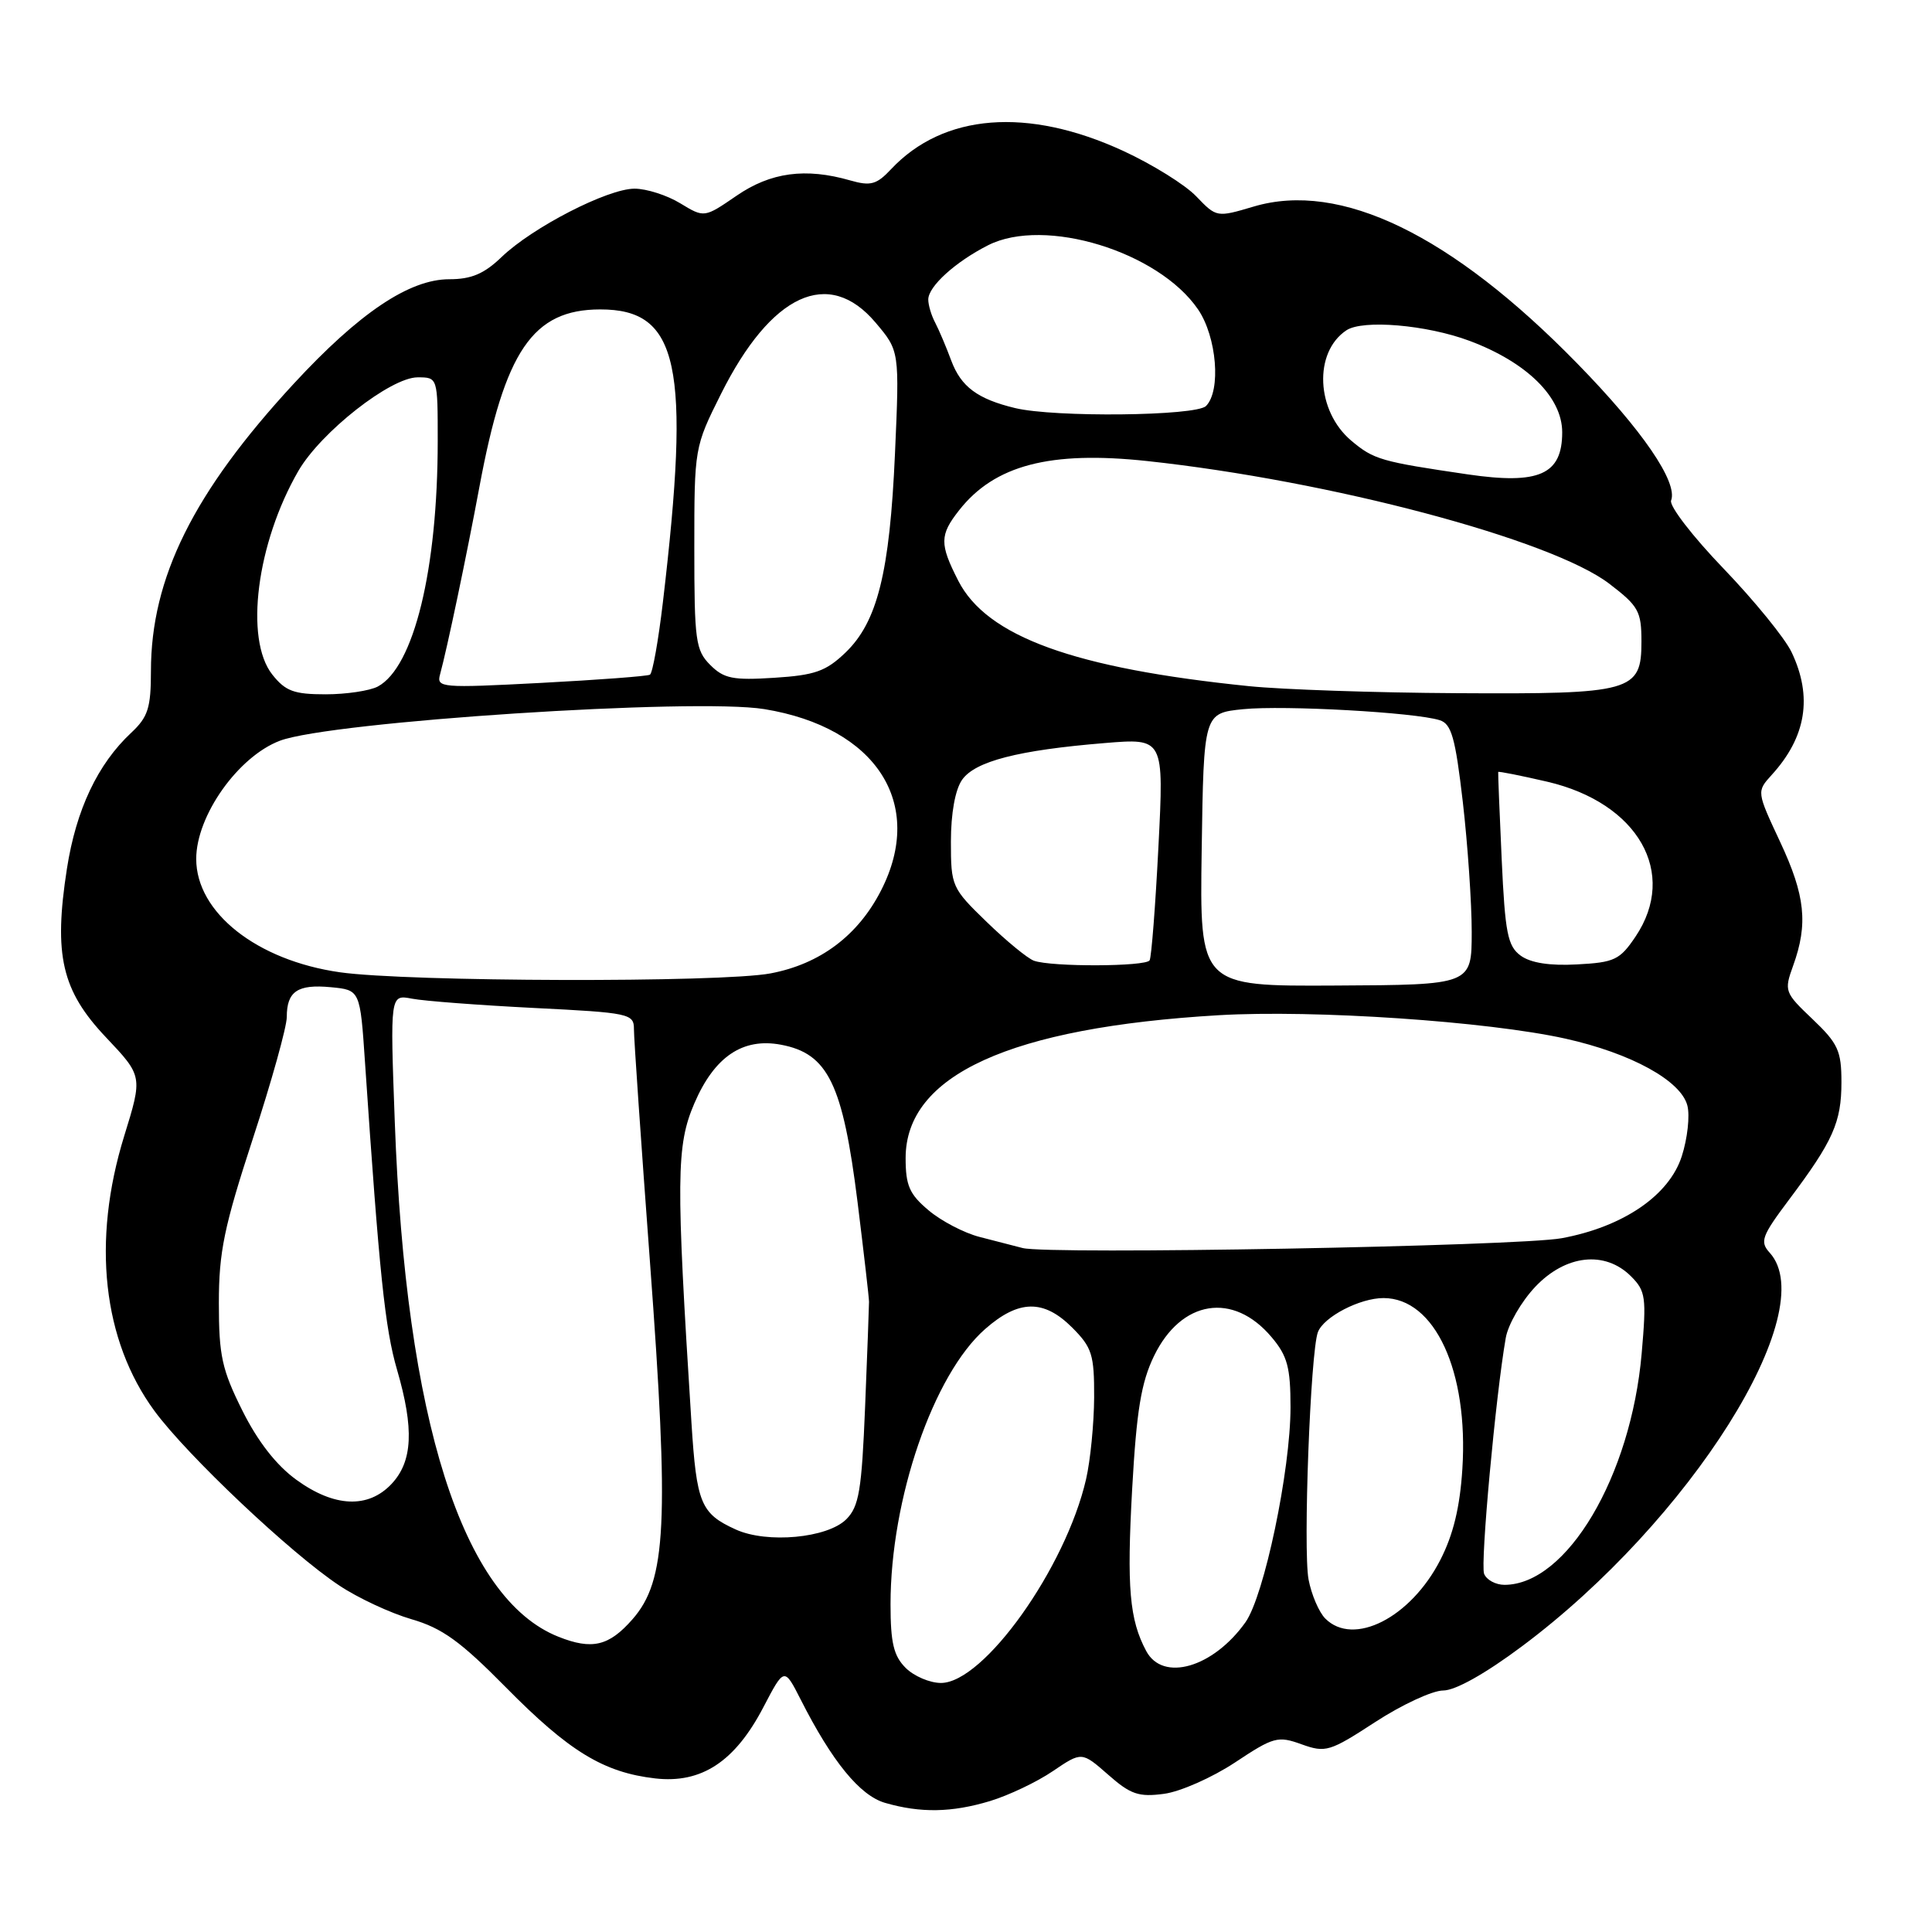<?xml version="1.0" encoding="UTF-8" standalone="no"?>
<!DOCTYPE svg PUBLIC "-//W3C//DTD SVG 1.1//EN" "http://www.w3.org/Graphics/SVG/1.1/DTD/svg11.dtd" >
<svg xmlns="http://www.w3.org/2000/svg" xmlns:xlink="http://www.w3.org/1999/xlink" version="1.1" viewBox="0 0 256 256">
 <g >
 <path fill="currentColor"
d=" M 131.18 238.65 C 133.65 237.90 137.40 236.12 139.50 234.69 C 143.34 232.09 143.34 232.09 146.83 235.15 C 149.81 237.78 150.89 238.14 154.25 237.69 C 156.41 237.40 160.63 235.53 163.64 233.54 C 168.76 230.14 169.32 229.99 172.47 231.13 C 175.65 232.27 176.19 232.11 182.24 228.17 C 185.76 225.88 189.81 224.00 191.23 224.00 C 192.84 224.00 196.82 221.77 201.66 218.15 C 223.94 201.53 241.47 173.70 234.50 166.00 C 233.16 164.52 233.42 163.81 237.08 158.93 C 242.89 151.19 244.00 148.71 244.00 143.39 C 244.00 139.24 243.55 138.26 240.18 135.05 C 236.46 131.52 236.39 131.31 237.60 127.96 C 239.60 122.42 239.21 118.67 235.88 111.56 C 232.76 104.89 232.76 104.89 234.75 102.69 C 239.34 97.66 240.20 92.33 237.40 86.43 C 236.52 84.57 232.45 79.58 228.37 75.33 C 224.28 71.08 221.16 67.03 221.43 66.32 C 222.36 63.91 217.61 56.97 208.98 48.15 C 192.32 31.09 177.60 23.96 166.12 27.37 C 161.23 28.82 161.20 28.82 158.52 26.03 C 157.05 24.48 152.68 21.77 148.82 19.99 C 136.17 14.16 125.01 15.04 118.08 22.41 C 116.16 24.46 115.37 24.68 112.67 23.91 C 106.74 22.20 102.11 22.83 97.59 25.94 C 93.32 28.87 93.32 28.87 90.14 26.94 C 88.39 25.87 85.66 25.00 84.08 25.00 C 80.52 25.00 70.54 30.13 66.45 34.07 C 64.15 36.28 62.46 37.00 59.54 37.00 C 54.23 37.00 47.59 41.46 38.90 50.87 C 25.63 65.24 20.00 76.58 20.00 88.93 C 20.00 93.80 19.61 95.01 17.40 97.08 C 12.94 101.24 10.09 107.28 8.87 115.09 C 7.09 126.55 8.17 131.25 14.04 137.45 C 18.91 142.60 18.91 142.60 16.45 150.55 C 12.15 164.48 13.60 177.60 20.47 186.96 C 24.80 192.85 38.56 205.86 44.96 210.09 C 47.43 211.74 51.73 213.74 54.51 214.55 C 58.59 215.73 61.01 217.48 67.03 223.58 C 75.41 232.08 79.98 234.86 86.82 235.65 C 92.95 236.35 97.39 233.43 101.16 226.20 C 103.92 220.92 103.92 220.92 106.10 225.21 C 110.26 233.42 113.95 237.93 117.28 238.89 C 121.98 240.25 126.10 240.18 131.18 238.65 Z  M 120.00 221.00 C 118.41 219.41 118.00 217.67 118.00 212.57 C 118.00 198.62 123.67 182.13 130.54 176.10 C 134.99 172.19 138.30 172.14 142.08 175.92 C 144.70 178.55 145.00 179.50 144.98 185.17 C 144.96 188.65 144.48 193.53 143.91 196.00 C 141.21 207.76 130.35 223.00 124.68 223.00 C 123.21 223.00 121.10 222.10 120.00 221.00 Z  M 151.88 218.77 C 149.66 214.62 149.29 210.39 150.02 197.25 C 150.60 186.90 151.21 183.20 152.91 179.68 C 156.52 172.24 163.41 171.13 168.50 177.19 C 170.59 179.66 171.00 181.19 171.00 186.47 C 171.00 194.83 167.51 211.47 165.03 214.96 C 160.75 220.97 154.09 222.91 151.88 218.77 Z  M 74.00 216.88 C 61.27 211.83 53.76 188.19 52.31 148.64 C 51.69 131.77 51.69 131.77 54.59 132.33 C 56.19 132.64 63.46 133.19 70.75 133.56 C 83.41 134.19 84.00 134.32 84.00 136.36 C 83.99 137.54 84.95 151.41 86.12 167.18 C 88.69 201.83 88.32 209.43 83.80 214.57 C 80.69 218.12 78.45 218.65 74.00 216.88 Z  M 175.61 214.47 C 174.77 213.63 173.77 211.29 173.39 209.29 C 172.65 205.32 173.64 179.10 174.63 176.51 C 175.41 174.48 180.19 172.00 183.32 172.00 C 190.12 172.00 194.60 181.70 193.77 194.64 C 193.45 199.72 192.56 203.38 190.84 206.72 C 186.91 214.37 179.35 218.21 175.61 214.47 Z  M 196.65 208.53 C 196.14 207.19 198.18 184.95 199.52 177.28 C 199.83 175.51 201.58 172.47 203.41 170.53 C 207.44 166.25 212.67 165.67 216.12 169.12 C 218.06 171.06 218.18 171.90 217.53 179.34 C 216.11 195.65 207.61 209.98 199.36 210.00 C 198.18 210.00 196.96 209.34 196.65 208.53 Z  M 97.50 202.67 C 92.85 200.56 92.30 199.22 91.62 188.50 C 89.56 156.06 89.60 151.81 92.01 146.19 C 94.67 140.01 98.41 137.48 103.48 138.43 C 109.72 139.60 111.67 143.61 113.63 159.28 C 114.46 166.00 115.15 171.95 115.15 172.50 C 115.15 173.05 114.92 179.31 114.63 186.42 C 114.18 197.51 113.82 199.62 112.14 201.31 C 109.64 203.81 101.64 204.55 97.50 202.67 Z  M 39.27 196.08 C 36.62 194.16 34.16 191.01 32.12 186.92 C 29.41 181.49 29.00 179.64 29.00 172.67 C 29.00 165.89 29.69 162.56 33.50 150.89 C 35.98 143.32 38.00 136.06 38.00 134.76 C 38.00 131.36 39.43 130.39 43.84 130.81 C 47.72 131.18 47.72 131.18 48.37 140.84 C 50.26 168.76 51.01 176.02 52.61 181.50 C 54.89 189.33 54.68 193.64 51.89 196.62 C 48.79 199.92 44.30 199.73 39.27 196.08 Z  M 135.50 165.37 C 134.40 165.08 131.83 164.42 129.80 163.90 C 127.76 163.38 124.72 161.79 123.05 160.38 C 120.51 158.25 120.00 157.10 120.00 153.45 C 120.00 142.46 133.83 136.15 161.50 134.52 C 174.16 133.78 197.06 135.33 207.41 137.62 C 216.13 139.56 222.76 143.20 223.59 146.51 C 223.93 147.85 223.60 150.86 222.85 153.19 C 221.19 158.39 215.10 162.56 206.93 164.07 C 201.19 165.13 138.91 166.27 135.50 165.37 Z  M 159.23 112.59 C 159.50 94.50 159.50 94.50 164.73 93.97 C 170.17 93.43 187.52 94.39 190.77 95.43 C 192.33 95.92 192.84 97.75 193.83 106.26 C 194.48 111.89 195.01 119.65 195.01 123.50 C 195.00 130.50 195.00 130.50 176.98 130.59 C 158.96 130.69 158.96 130.69 159.23 112.59 Z  M 45.03 128.83 C 34.03 127.26 26.00 120.92 26.00 113.81 C 26.00 108.09 31.55 100.25 37.09 98.15 C 43.81 95.61 92.03 92.46 101.27 93.96 C 116.11 96.38 122.63 106.48 116.75 117.98 C 113.70 123.96 108.67 127.74 102.10 128.98 C 95.56 130.22 54.01 130.11 45.03 128.83 Z  M 137.00 127.30 C 136.18 127.01 133.36 124.70 130.75 122.17 C 126.11 117.68 126.00 117.43 126.00 111.51 C 126.00 107.77 126.57 104.63 127.48 103.33 C 129.20 100.87 134.92 99.40 146.37 98.46 C 154.23 97.81 154.23 97.81 153.50 112.15 C 153.10 120.04 152.57 126.84 152.33 127.25 C 151.83 128.09 139.32 128.14 137.00 127.30 Z  M 201.50 126.63 C 199.77 125.36 199.43 123.66 198.98 113.83 C 198.69 107.60 198.49 102.41 198.52 102.29 C 198.56 102.18 201.48 102.76 205.02 103.58 C 217.07 106.39 222.37 115.69 216.72 124.10 C 214.64 127.19 213.93 127.53 208.96 127.79 C 205.35 127.99 202.82 127.59 201.50 126.63 Z  M 36.07 89.37 C 32.38 84.67 34.01 71.97 39.53 62.41 C 42.51 57.26 51.76 50.00 55.34 50.00 C 58.00 50.00 58.00 50.00 58.00 58.43 C 58.00 75.46 54.84 88.41 50.06 90.97 C 49.00 91.53 45.88 92.00 43.14 92.00 C 38.94 92.00 37.82 91.58 36.07 89.37 Z  M 165.50 90.92 C 142.34 88.56 130.75 84.36 126.97 76.94 C 124.49 72.08 124.50 70.90 127.09 67.61 C 131.79 61.63 139.14 59.71 152.00 61.09 C 176.24 63.70 205.53 71.47 213.23 77.34 C 217.12 80.31 217.50 80.99 217.50 85.02 C 217.50 91.65 216.26 91.99 193.00 91.85 C 182.28 91.79 169.90 91.37 165.50 90.92 Z  M 58.31 89.36 C 59.25 85.92 61.84 73.57 63.52 64.54 C 66.88 46.47 70.59 41.01 79.53 41.00 C 89.96 40.99 91.54 48.37 87.84 79.77 C 87.24 84.87 86.47 89.20 86.12 89.40 C 85.78 89.60 79.27 90.09 71.65 90.49 C 58.45 91.18 57.82 91.13 58.31 89.36 Z  M 94.11 88.11 C 92.17 86.17 92.00 84.90 92.00 72.63 C 92.00 59.34 92.02 59.23 95.53 52.21 C 102.18 38.91 109.81 35.39 116.02 42.75 C 119.19 46.50 119.19 46.50 118.59 60.09 C 117.89 75.89 116.26 82.42 112.01 86.49 C 109.44 88.95 107.97 89.47 102.59 89.81 C 97.12 90.16 95.92 89.92 94.11 88.11 Z  M 194.50 62.86 C 182.98 61.17 182.04 60.90 179.06 58.40 C 174.38 54.46 174.03 46.69 178.40 43.77 C 180.57 42.32 189.03 43.04 194.71 45.16 C 202.31 48.00 207.00 52.62 207.00 57.28 C 207.00 62.88 203.95 64.24 194.50 62.86 Z  M 134.50 54.07 C 129.52 52.87 127.34 51.24 126.05 47.79 C 125.38 45.98 124.42 43.72 123.92 42.76 C 123.41 41.81 123.00 40.42 123.00 39.69 C 123.00 37.95 126.60 34.69 130.94 32.49 C 138.42 28.71 153.50 33.32 158.75 41.00 C 161.23 44.64 161.82 51.78 159.80 53.80 C 158.47 55.13 139.70 55.33 134.50 54.07 Z "/>
</g>
</svg>